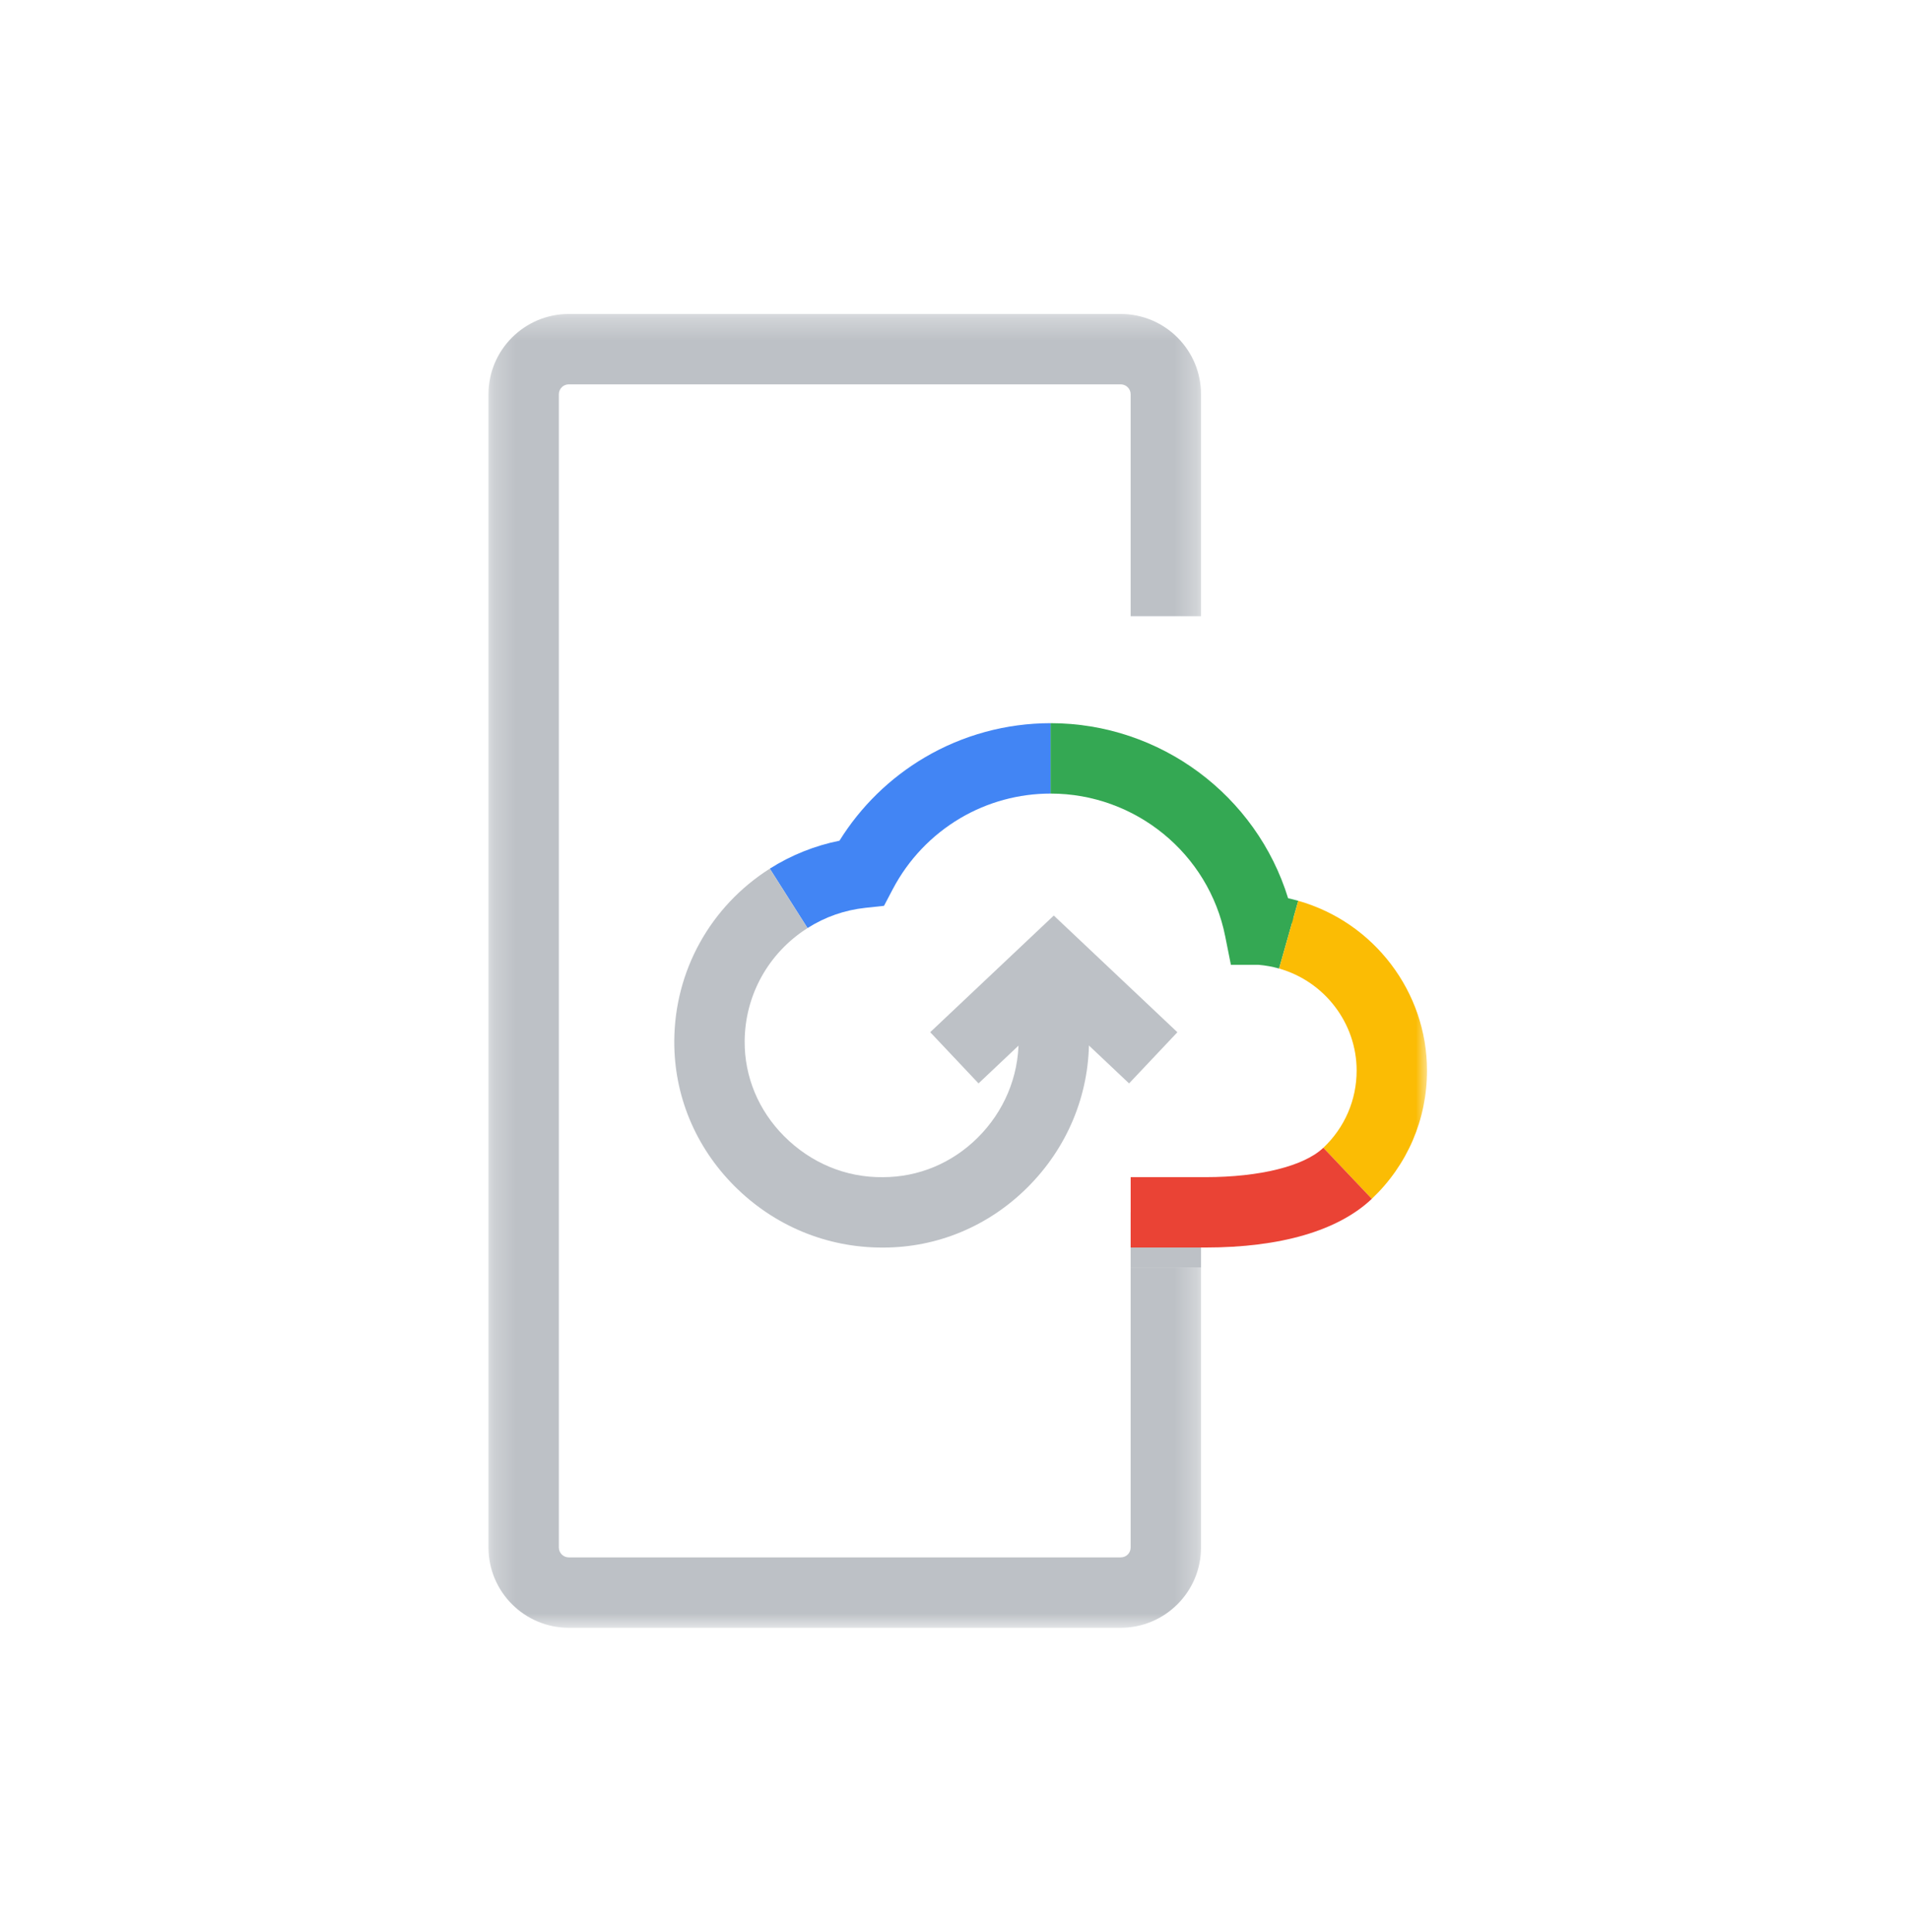 <svg width="87" height="88" viewBox="0 0 87 88" fill="none" xmlns="http://www.w3.org/2000/svg">
<mask id="mask0" mask-type="alpha" maskUnits="userSpaceOnUse" x="22" y="14" width="33" height="61">
<path d="M22.25 14.302H54.707V74.152H22.25V14.302Z" fill="white"/>
</mask>
<g mask="url(#mask0)">
<path fill-rule="evenodd" clip-rule="evenodd" d="M51.046 74.152H25.91C23.892 74.152 22.25 72.512 22.25 70.495V17.959C22.25 15.942 23.892 14.302 25.91 14.302H51.046C53.064 14.302 54.706 15.942 54.706 17.959V28.07H51.5V17.959C51.5 17.71 51.297 17.508 51.046 17.508H25.91C25.66 17.508 25.456 17.71 25.456 17.959V70.495C25.456 70.743 25.66 70.945 25.91 70.945H51.046C51.301 70.945 51.5 70.748 51.5 70.495V57.735H54.706V70.495C54.706 72.512 53.064 74.152 51.046 74.152Z" fill="#BDC1C6"/>
</g>
<mask id="mask1" mask-type="alpha" maskUnits="userSpaceOnUse" x="22" y="14" width="43" height="61">
<path d="M22.25 74.152H65V14.302H22.25V74.152Z" fill="white"/>
</mask>
<g mask="url(#mask1)">
<path fill-rule="evenodd" clip-rule="evenodd" d="M51.5 57.736H54.706V55.227H51.5V57.736Z" fill="#BDC1C6"/>
<path fill-rule="evenodd" clip-rule="evenodd" d="M36.782 42.277L35.064 39.57C36.031 38.957 37.114 38.523 38.237 38.297C39.204 36.742 40.533 35.441 42.118 34.506C43.852 33.484 45.836 32.943 47.857 32.943V36.15C46.408 36.15 44.987 36.536 43.747 37.267C42.437 38.04 41.371 39.16 40.664 40.507L40.266 41.264L39.416 41.355C38.471 41.458 37.585 41.767 36.782 42.277Z" fill="#4285F4"/>
<path fill-rule="evenodd" clip-rule="evenodd" d="M58.261 44.12C57.957 44.033 57.641 43.977 57.322 43.95H56.067L55.809 42.659C55.062 38.887 51.717 36.15 47.855 36.15V32.943C52.854 32.943 57.233 36.236 58.673 40.918C58.828 40.953 58.983 40.992 59.136 41.035L58.911 41.827C58.926 41.897 58.94 41.966 58.954 42.036L58.846 42.057L58.261 44.12Z" fill="#34A853"/>
<path fill-rule="evenodd" clip-rule="evenodd" d="M62.484 54.613L60.277 52.286C61.255 51.359 61.794 50.108 61.794 48.764C61.794 46.619 60.341 44.709 58.262 44.12L59.135 41.035C62.588 42.013 65 45.191 65 48.764C65 50.996 64.106 53.074 62.484 54.613Z" fill="#FBBC04"/>
<path fill-rule="evenodd" clip-rule="evenodd" d="M54.904 56.829H51.502V53.623H54.904C57.386 53.623 59.395 53.123 60.278 52.285L62.485 54.612C60.955 56.062 58.334 56.829 54.904 56.829Z" fill="#EA4335"/>
<path fill-rule="evenodd" clip-rule="evenodd" d="M40.23 56.831H40.18C37.641 56.831 35.245 55.83 33.439 54.014C31.668 52.233 30.7 49.892 30.713 47.421C30.73 44.224 32.357 41.289 35.064 39.571L36.782 42.278C35.001 43.409 33.93 45.338 33.919 47.438C33.91 49.049 34.547 50.582 35.712 51.753C36.921 52.968 38.516 53.646 40.216 53.624C41.839 53.624 43.366 52.986 44.535 51.824C45.736 50.629 46.398 49.048 46.398 47.376V43.896H49.605V47.376C49.605 49.908 48.607 52.295 46.795 54.097C45.022 55.861 42.692 56.831 40.23 56.831Z" fill="#BDC1C6"/>
<path fill-rule="evenodd" clip-rule="evenodd" d="M51.429 49.353L48 46.115L44.572 49.352L42.371 47.02L48 41.706L53.63 47.022L51.429 49.353Z" fill="#BDC1C6"/>
</g>
</svg>
